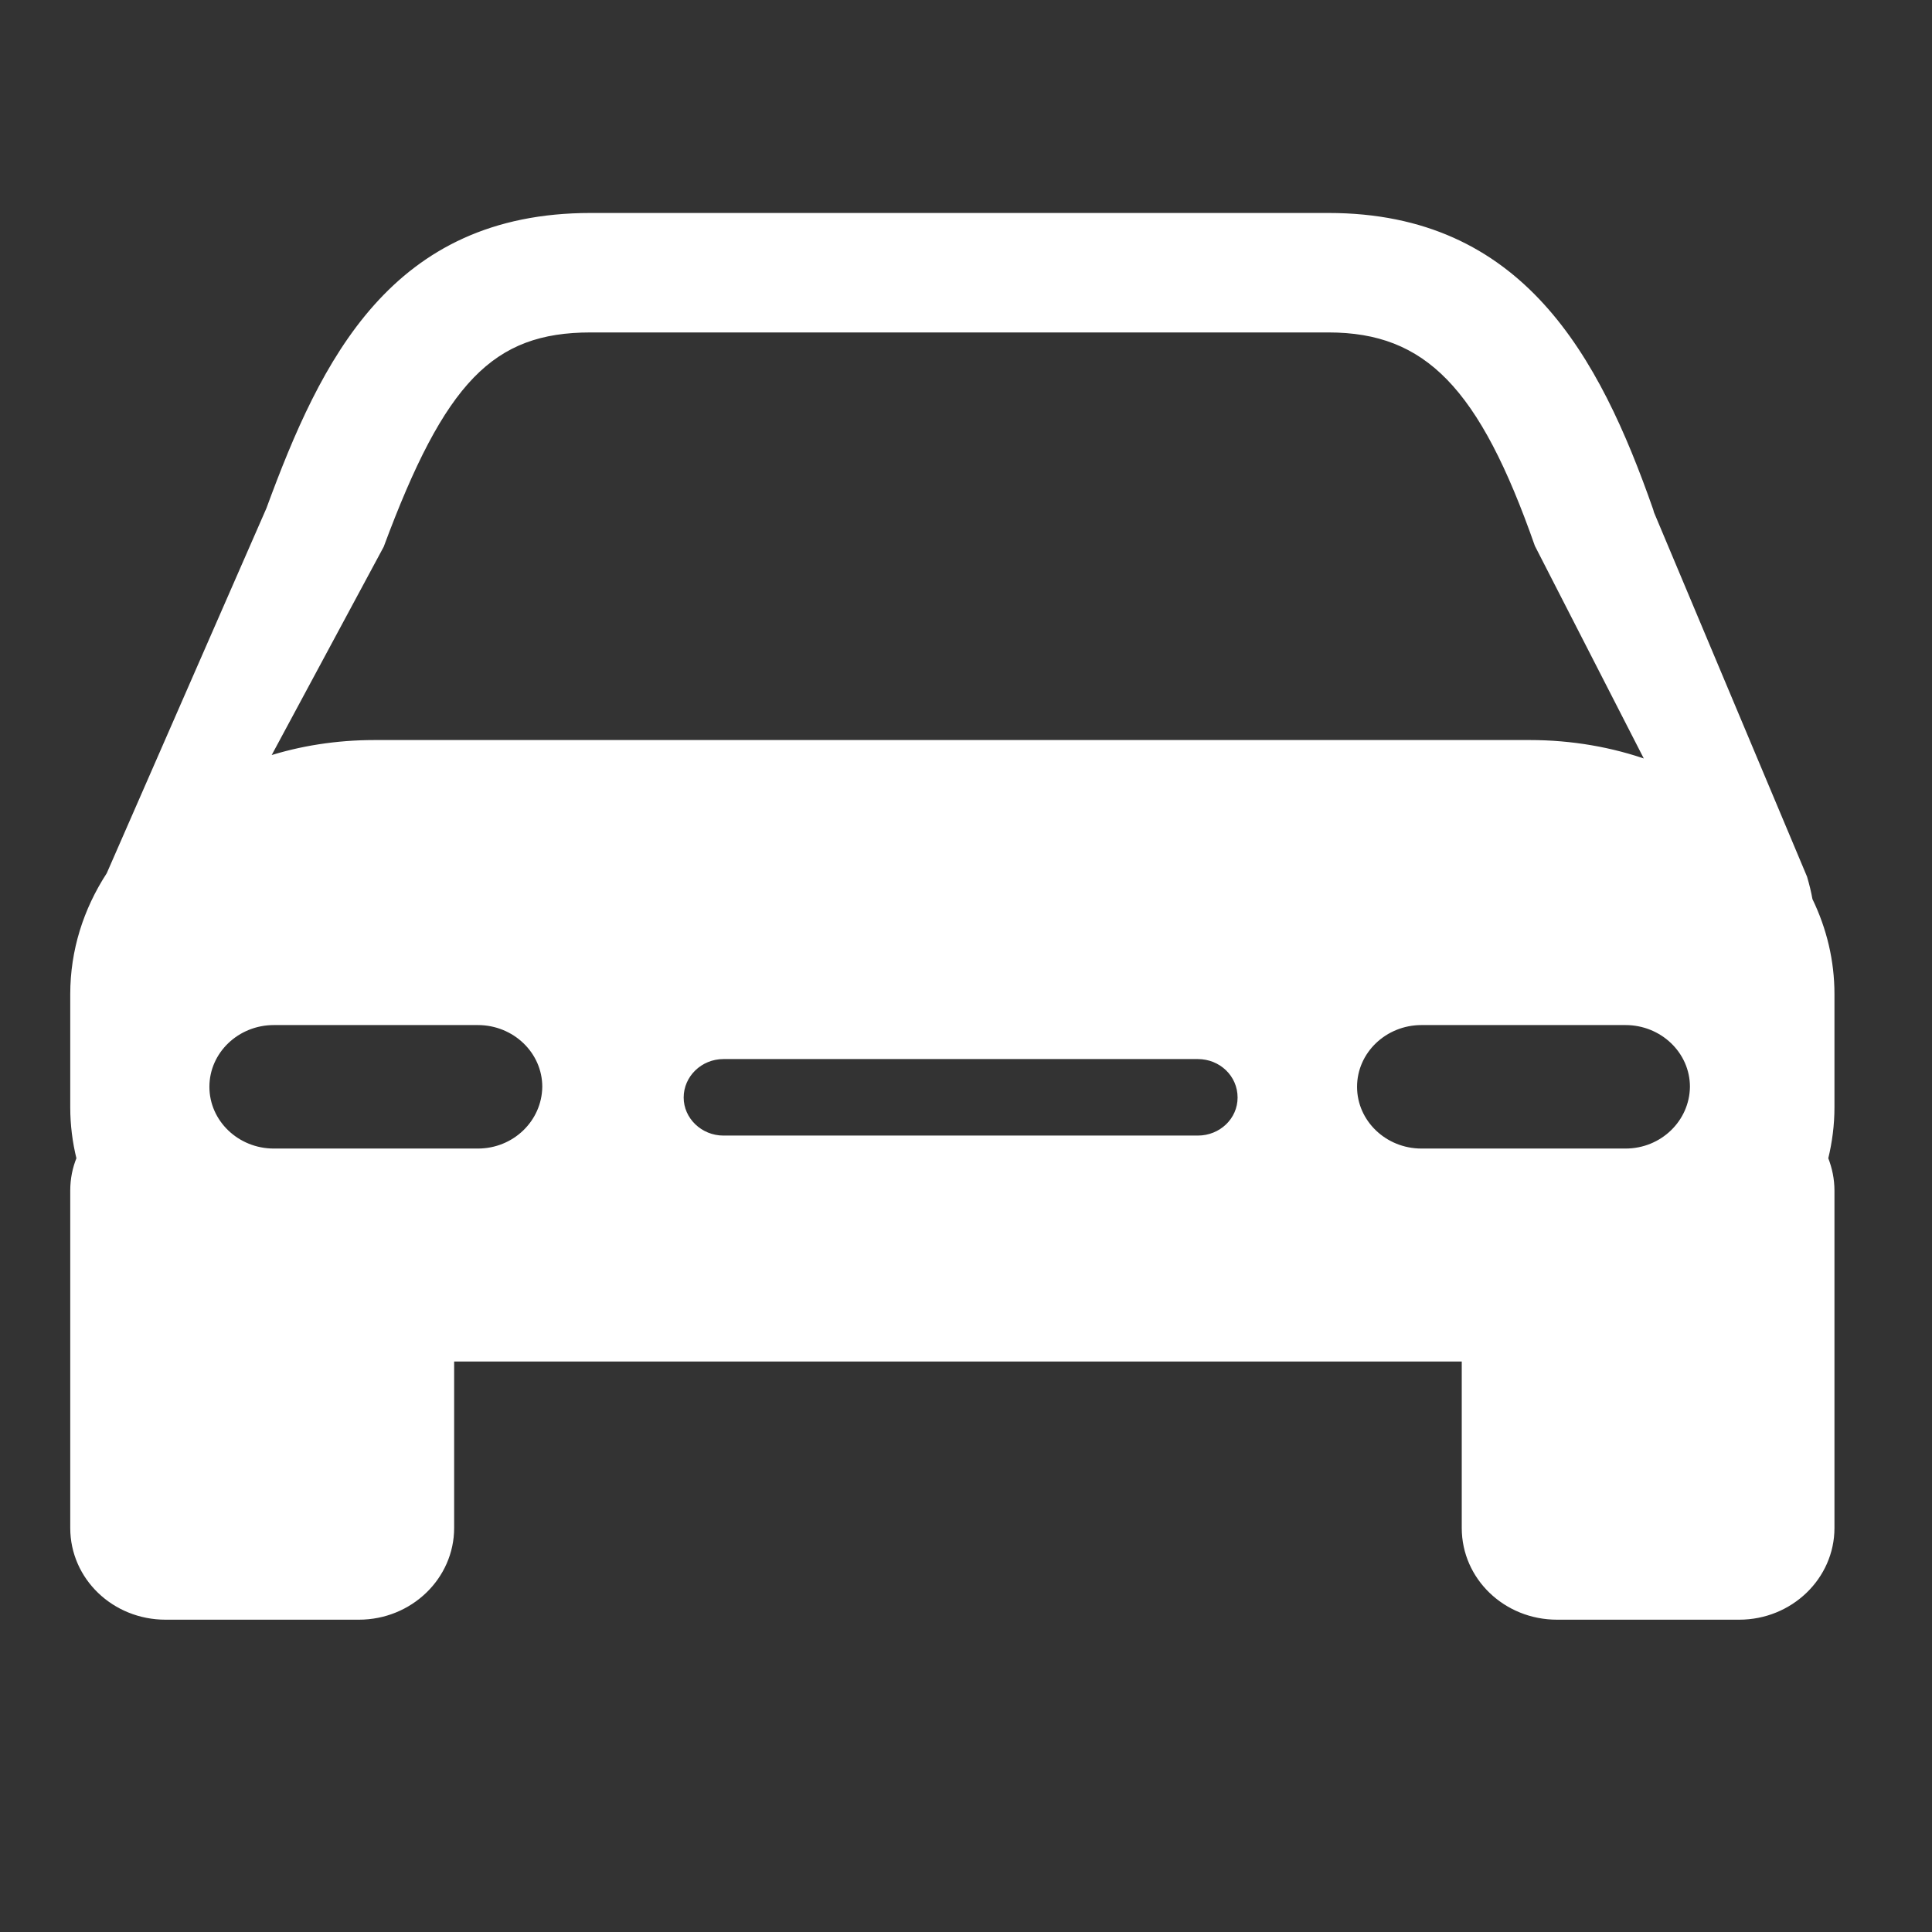<?xml version="1.0" encoding="UTF-8" standalone="no"?>
<!-- Generator: Adobe Illustrator 22.0.1, SVG Export Plug-In . SVG Version: 6.00 Build 0)  -->

<svg
   xmlns:dc="http://purl.org/dc/elements/1.1/"
   xmlns:cc="http://creativecommons.org/ns#"
   xmlns:rdf="http://www.w3.org/1999/02/22-rdf-syntax-ns#"
   xmlns:svg="http://www.w3.org/2000/svg"
   xmlns="http://www.w3.org/2000/svg"
   xmlns:sodipodi="http://sodipodi.sourceforge.net/DTD/sodipodi-0.dtd"
   xmlns:inkscape="http://www.inkscape.org/namespaces/inkscape"
   version="1.1"
   id="Capa_1"
   x="0px"
   y="0px"
   viewBox="0 0 431.8 431.8"
   style="enable-background:new 0 0 431.8 431.8;"
   xml:space="preserve"
   sodipodi:docname="car.svg"
   inkscape:version="0.92.4 (5da689c313, 2019-01-14)"><rect x="0" y="0" width="431.8" height="431.8" fill="#333333" stroke="none"/><defs
   id="defs9" /><sodipodi:namedview
   pagecolor="#ffffff"
   bordercolor="#666666"
   borderopacity="1"
   objecttolerance="10"
   gridtolerance="10"
   guidetolerance="10"
   inkscape:pageopacity="0"
   inkscape:pageshadow="2"
   inkscape:window-width="1366"
   inkscape:window-height="715"
   id="namedview7"
   showgrid="false"
   inkscape:zoom="0.54654934"
   inkscape:cx="215.89999"
   inkscape:cy="215.89999"
   inkscape:window-x="-8"
   inkscape:window-y="-8"
   inkscape:window-maximized="1"
   inkscape:current-layer="Capa_1" />
<g
   id="g4"
   style="fill:#ffffff;stroke:#ffffff">
	<path
   d="M409.5,222.2c0-7.4-1.7-14.5-4.9-21.1c-0.3-1.7-0.7-3.3-1.2-5l-34.2-81.4L369,114c-12-34.2-29-65.9-72.1-65.9H132   c-44.2,0-59.8,32.5-72,65.7l-35.7,81.6c-5.2,8-8.1,17.1-8.1,26.8v25.3c0,3.9,0.5,7.8,1.4,11.4c-0.9,2.2-1.4,4.6-1.4,7.2v75.4   c0,11.1,9.3,20,20.8,20h43.2c11.5,0,20.8-9,20.8-20v-37.7h226.2v37.7c0,11.1,9.3,20,20.8,20h40.7c11.5,0,20.8-9,20.8-20v-75.4   c0-2.5-0.5-4.9-1.4-7.2c0.9-3.7,1.4-7.5,1.4-11.4L409.5,222.2L409.5,222.2L409.5,222.2z M85.3,122C99,85.1,109.9,73.8,132,73.8   h164.9c22,0,34.2,12.6,46.6,48l24.9,48.6c-8.1-2.9-17.1-4.5-26.5-4.5H83.7c-8.5,0-16.6,1.3-24,3.7L85.3,122z M106.8,257.2H61.2   c-8.2,0-14.9-6.4-14.9-14.3c0-7.9,6.7-14.3,14.9-14.3h45.6c8.2,0,14.9,6.4,14.9,14.3C121.6,250.8,115,257.2,106.8,257.2z    M267.7,254.3h-106c-5.2,0-9.4-4.1-9.4-9c0-5,4.2-9.1,9.4-9.1h106c5.2,0,9.4,4,9.4,9.1C277.1,250.3,272.9,254.3,267.7,254.3z    M363.3,257.2h-45.6c-8.2,0-14.9-6.4-14.9-14.3c0-7.9,6.7-14.3,14.9-14.3h45.6c8.2,0,14.9,6.4,14.9,14.3   C378.1,250.8,371.5,257.2,363.3,257.2z"
   id="path2"
   style="fill:#ffffff;stroke:#ffffff" />
</g>
</svg>